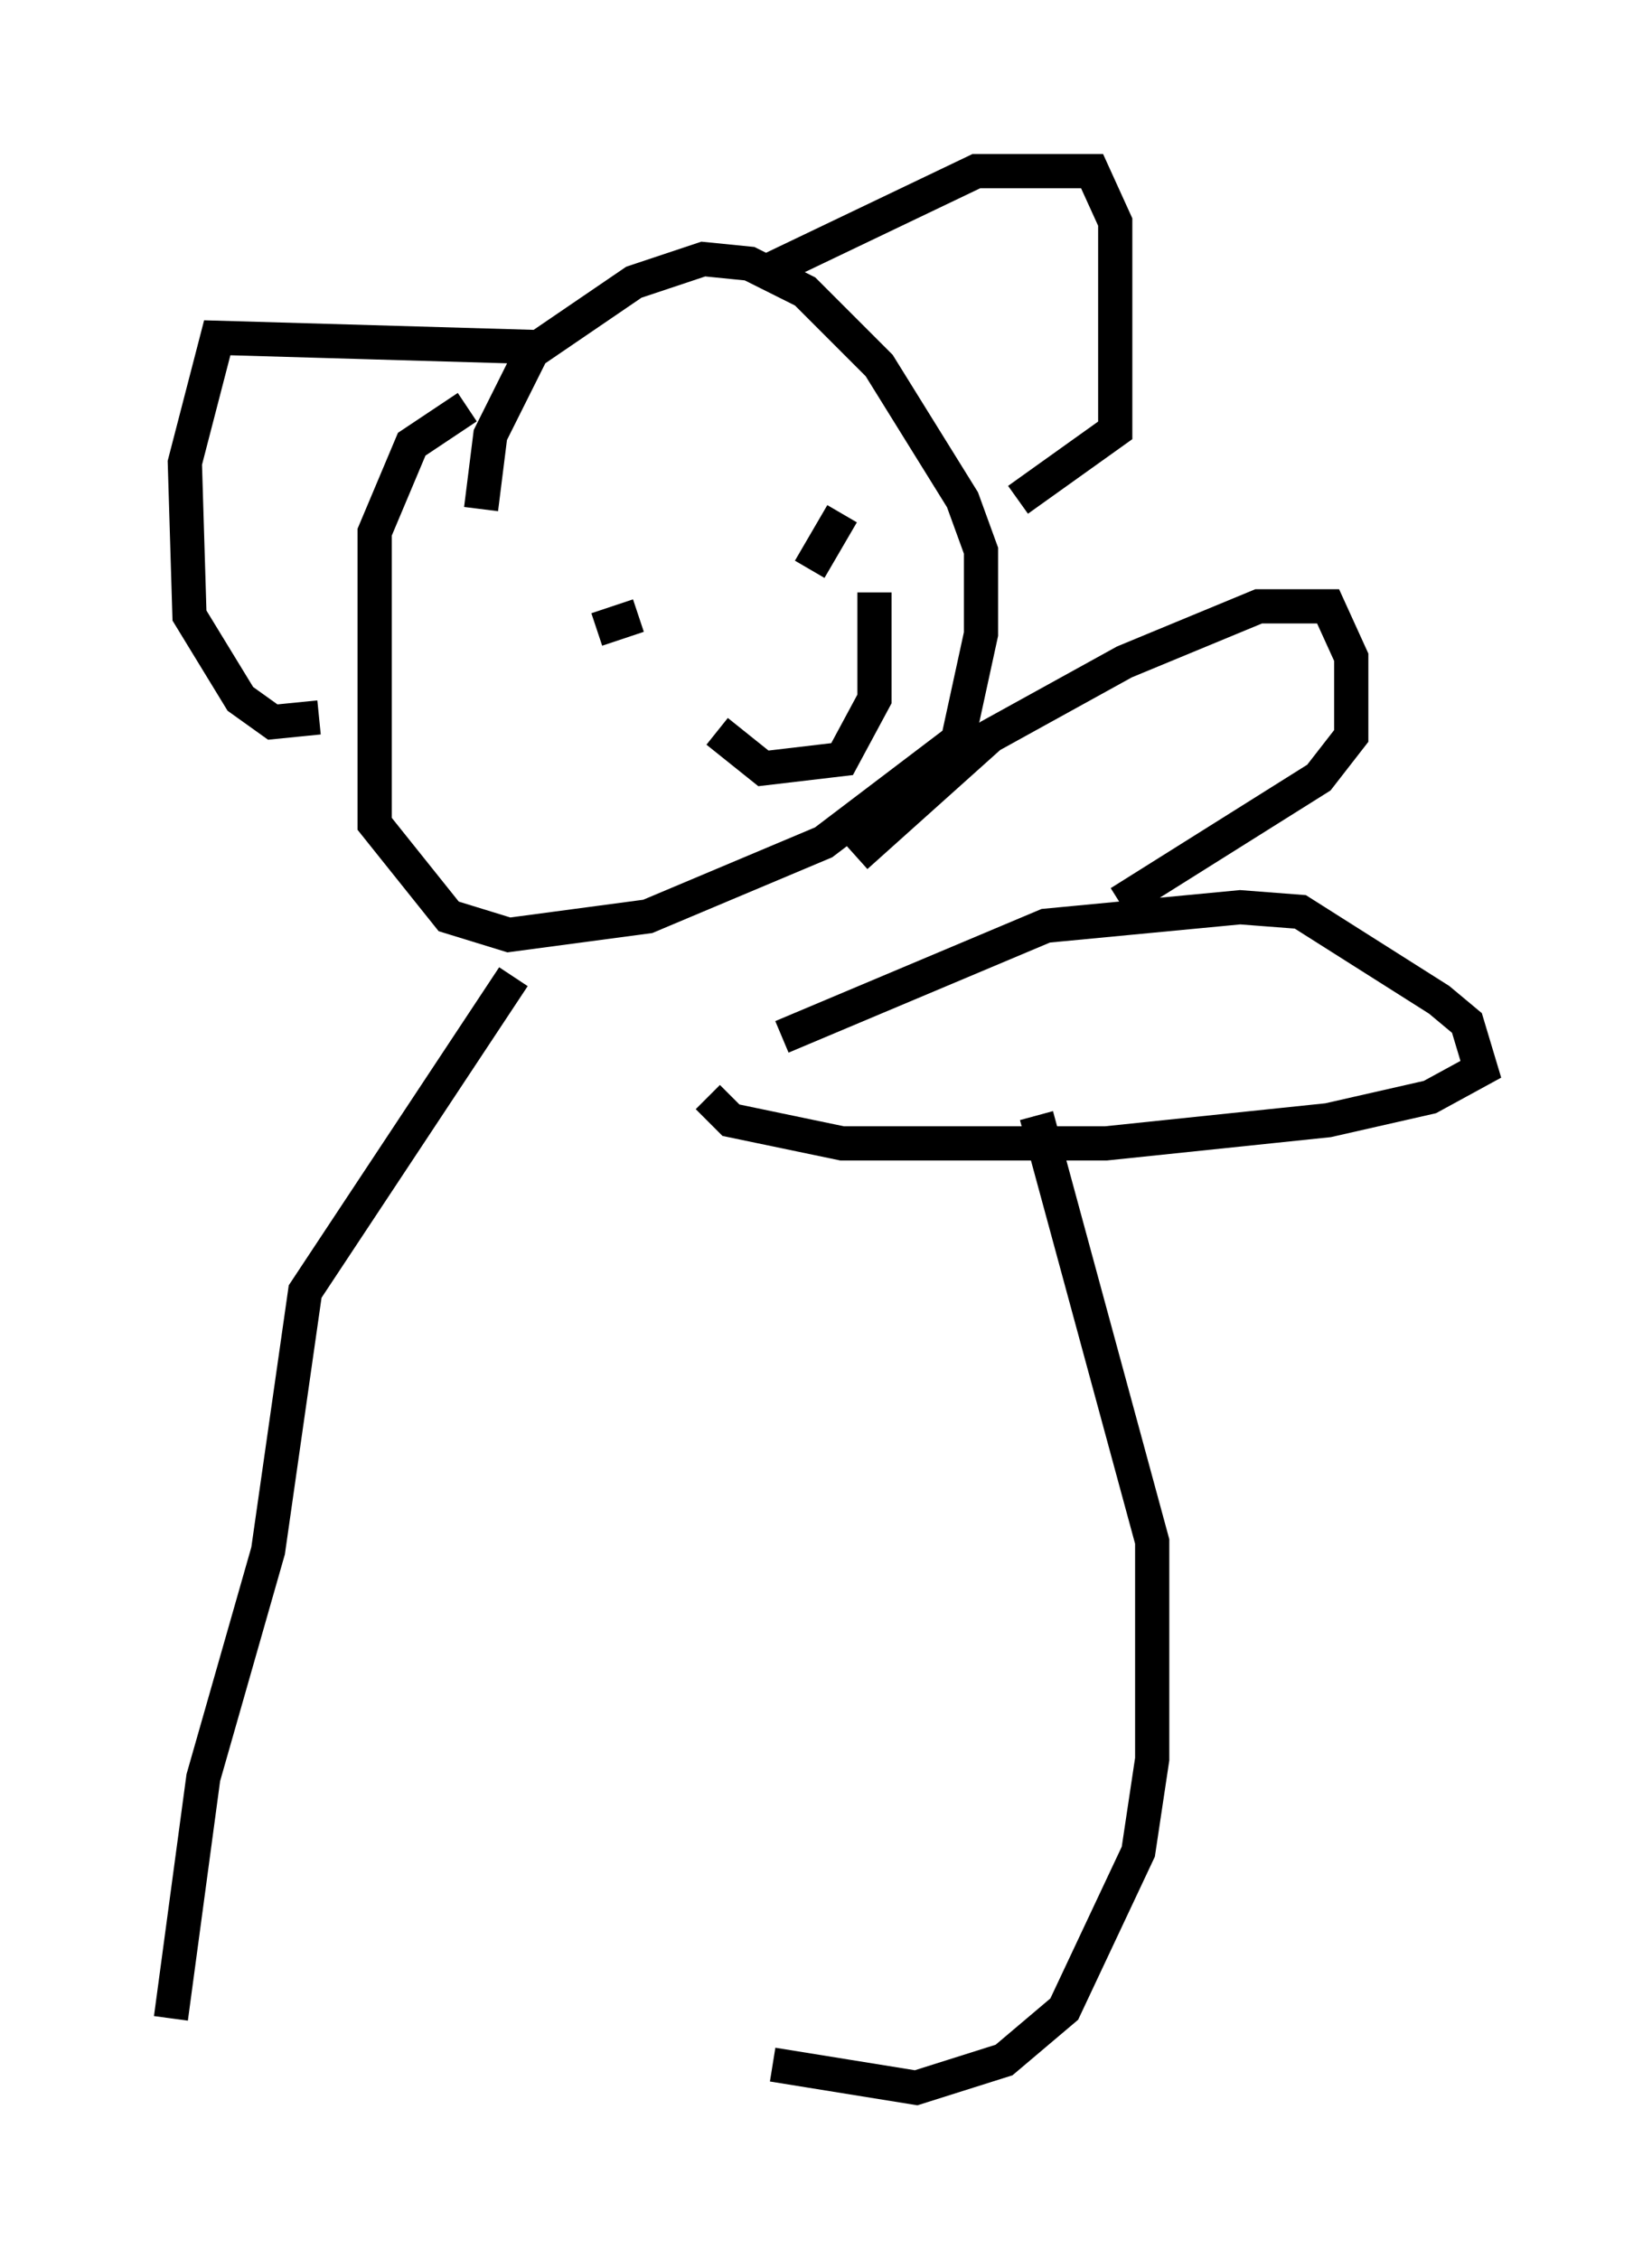 <?xml version="1.0" encoding="utf-8" ?>
<svg baseProfile="full" height="66.021" version="1.1" width="48.295" xmlns="http://www.w3.org/2000/svg" xmlns:ev="http://www.w3.org/2001/xml-events" xmlns:xlink="http://www.w3.org/1999/xlink"><defs /><rect fill="white" height="66.021" width="48.295" x="0" y="0" /><path d="M15.284, 12.307 m-1.624, -0.406 l-1.624, 1.083 -1.083, 2.571 l0.0, 8.525 2.165, 2.706 l1.759, 0.541 4.059, -0.541 l5.142, -2.165 3.924, -2.977 l0.677, -3.112 0.0, -2.436 l-0.541, -1.488 -2.436, -3.924 l-2.165, -2.165 -1.624, -0.812 l-1.353, -0.135 -2.03, 0.677 l-2.977, 2.03 -1.218, 2.436 l-0.271, 2.165 m8.254, -6.901 l6.225, -2.977 3.383, 0.0 l0.677, 1.488 0.0, 6.089 l-2.842, 2.03 m-14.073, -4.465 l-9.337, -0.271 -0.947, 3.654 l0.135, 4.465 1.488, 2.436 l0.947, 0.677 1.353, -0.135 m15.967, -7.984 l0.0, 0.0 m-4.33, 4.601 l0.0, 0.0 m-2.3, 0.406 l-1.218, 0.406 m7.172, -3.383 l-0.947, 1.624 m1.894, 0.677 l0.0, 3.112 -0.947, 1.759 l-2.3, 0.271 -1.353, -1.083 m4.059, 3.654 l3.924, -3.518 3.924, -2.165 l3.924, -1.624 2.03, 0.0 l0.677, 1.488 0.0, 2.3 l-0.947, 1.218 -5.819, 3.654 m-9.878, 3.924 l7.713, -3.248 5.683, -0.541 l1.759, 0.135 4.059, 2.571 l0.812, 0.677 0.406, 1.353 l-1.488, 0.812 -2.977, 0.677 l-6.495, 0.677 -7.713, 0.0 l-3.248, -0.677 -0.677, -0.677 m-5.683, -3.518 l-6.089, 9.202 -1.083, 7.578 l-1.894, 6.631 -0.947, 7.036 m25.304, -26.387 l3.383, 12.449 0.0, 6.36 l-0.406, 2.706 -2.165, 4.601 l-1.759, 1.488 -2.571, 0.812 l-4.195, -0.677 " fill="none" stroke="black" stroke-width="1" /></svg>